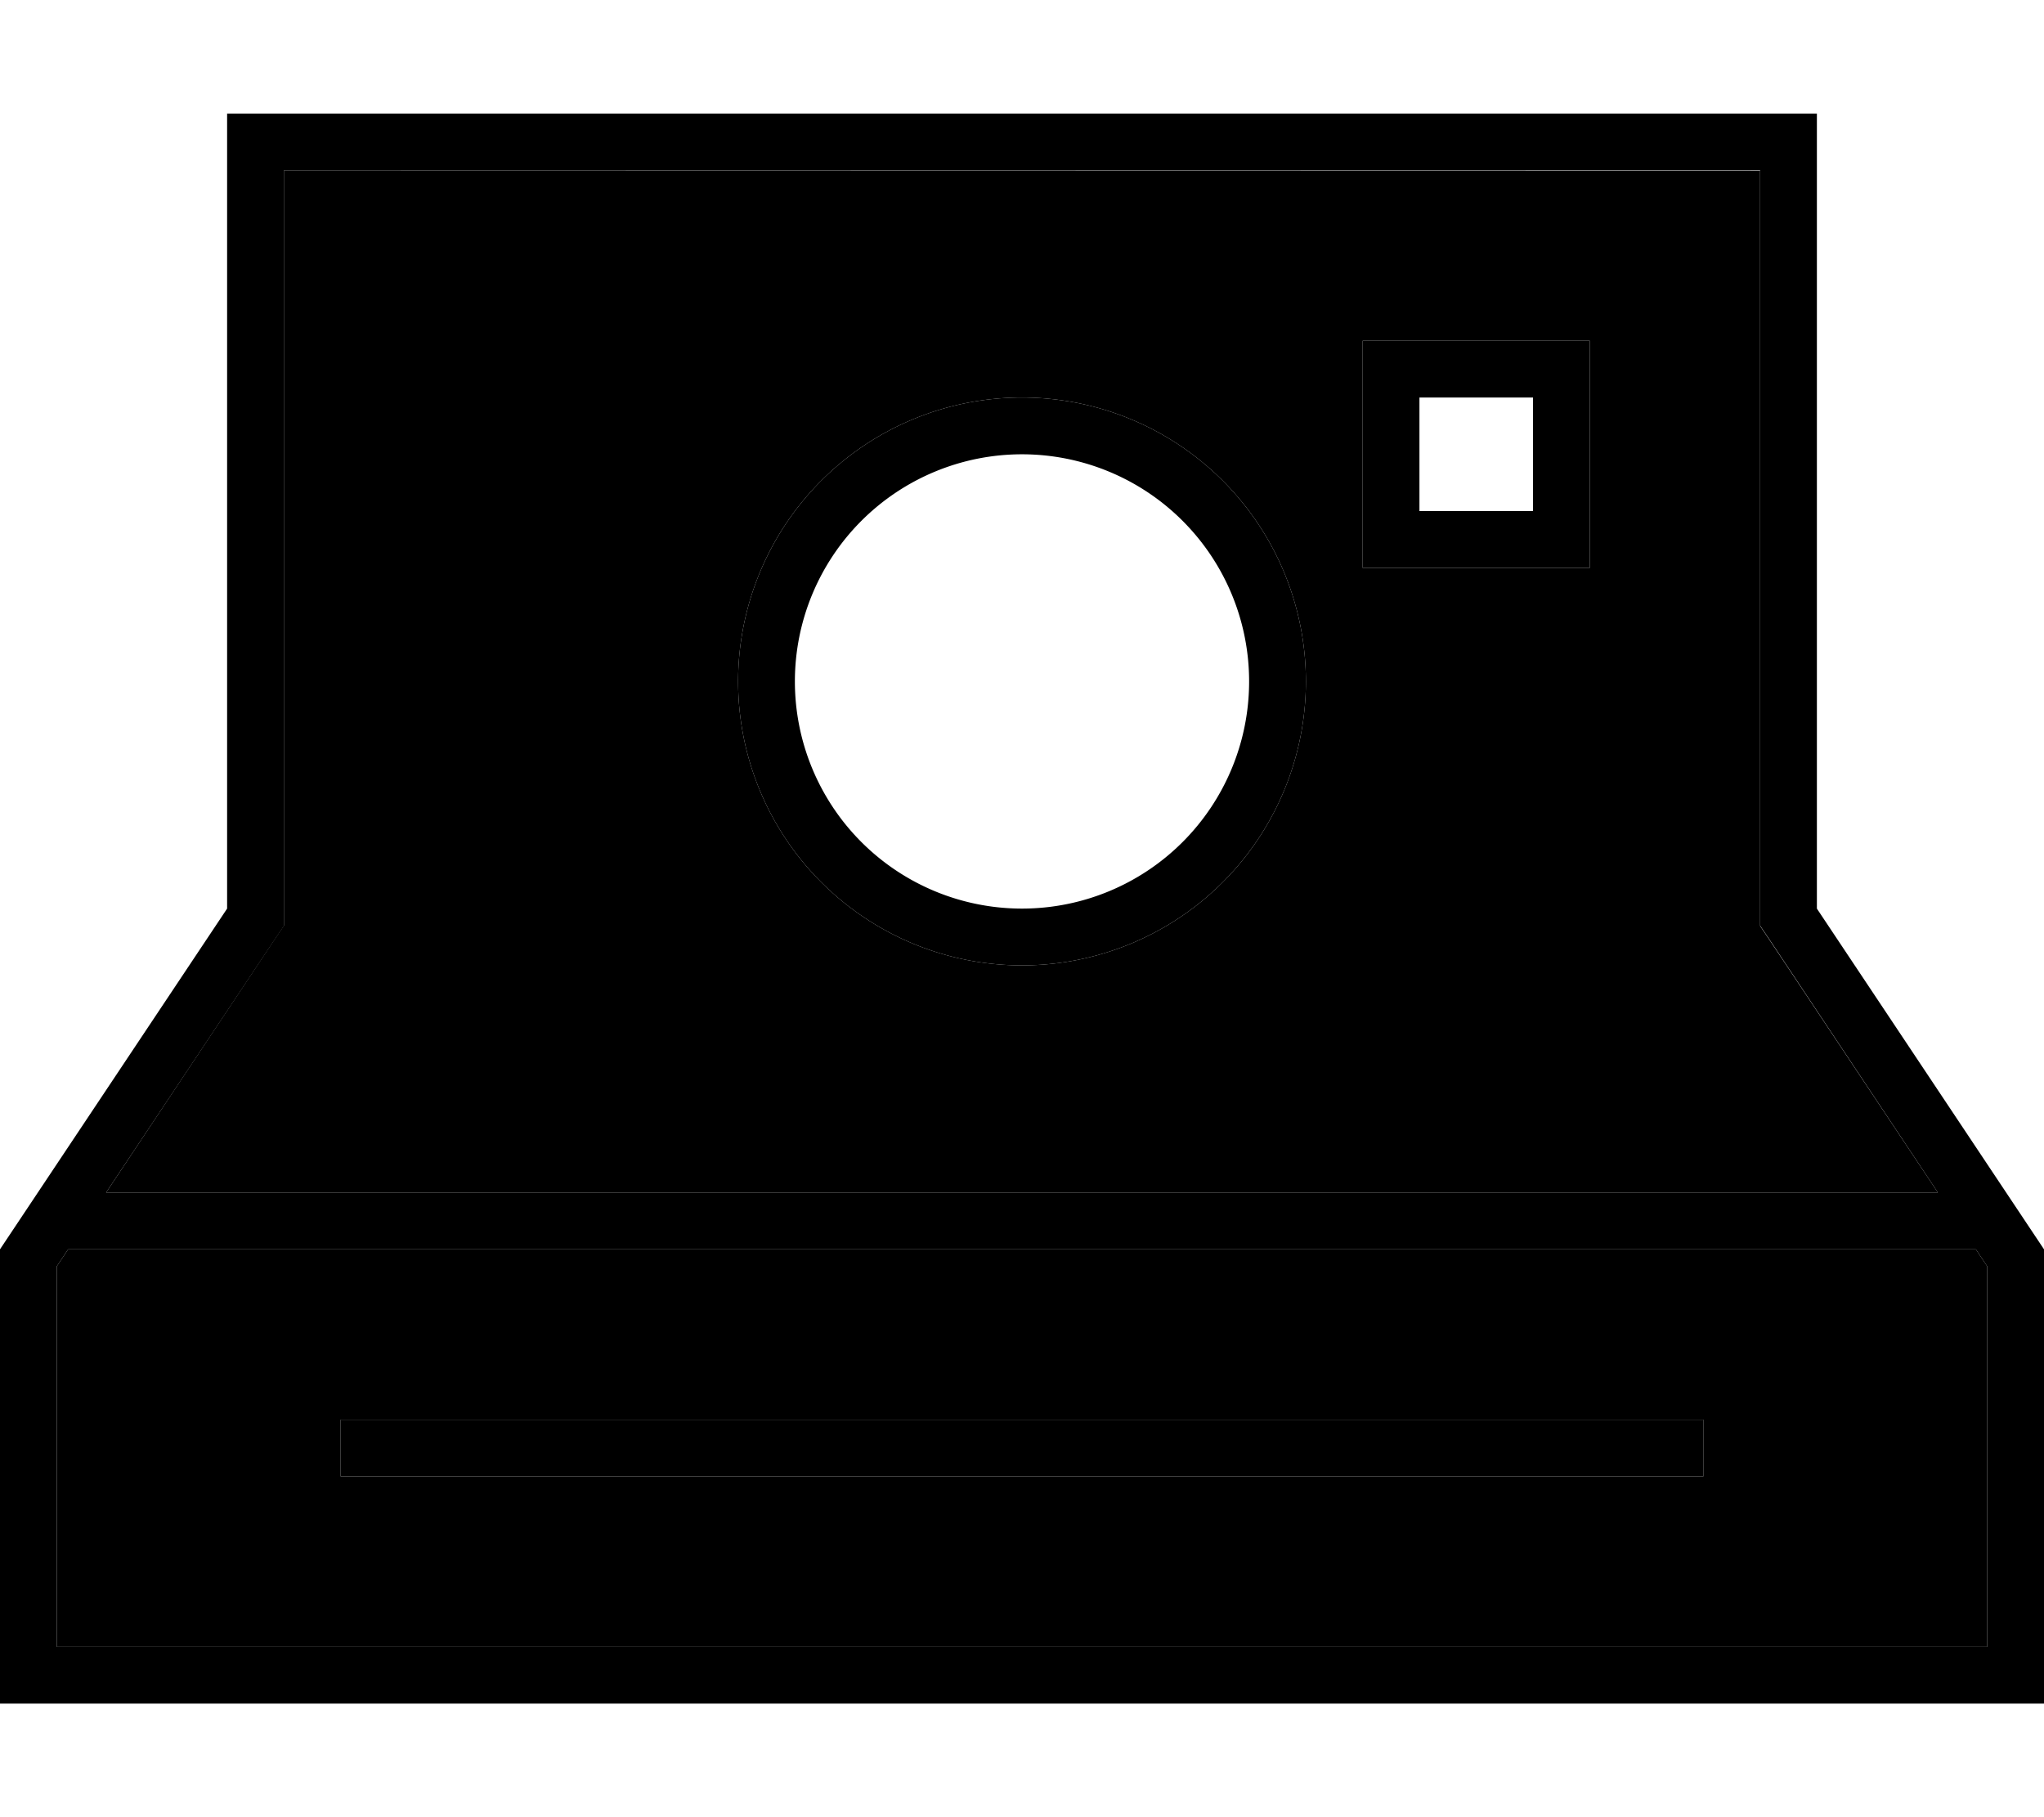 <svg xmlns="http://www.w3.org/2000/svg" viewBox="0 0 576 512"><path class="pr-icon-duotone-secondary" d="M16 356.8L16 464l544 0 0-107.2-3.2-4.8-4.8 0L24 352l-4.8 0L16 356.8zM29.9 336l516.2 0-47.4-71.1-2.7-4 0-4.8 0-208L80 48l0 208 0 4.8-2.7 4L29.9 336zM96 400l8 0 368 0 8 0 0 16-8 0-368 0-8 0 0-16zM368 192a80 80 0 1 1 -160 0 80 80 0 1 1 160 0zm16-96l8 0 48 0 8 0 0 8 0 48 0 8-8 0-48 0-8 0 0-8 0-48 0-8z"/><path class="pr-icon-duotone-primary" d="M496 256l0 4.8 2.7 4L546.1 336 29.9 336l47.4-71.1 2.7-4 0-4.8L80 48l416 0 0 208zM19.2 352l4.8 0 528 0 4.8 0 3.2 4.8L560 464 16 464l0-107.2 3.2-4.8zM576 464l0-112-64-96 0-208 0-16-16 0L80 32 64 32l0 16 0 208L0 352 0 464l0 16 16 0 544 0 16 0 0-16zM392 96l-8 0 0 8 0 48 0 8 8 0 48 0 8 0 0-8 0-48 0-8-8 0-48 0zm8 16l32 0 0 32-32 0 0-32zm-32 80a80 80 0 1 0 -160 0 80 80 0 1 0 160 0zm-80-64a64 64 0 1 1 0 128 64 64 0 1 1 0-128zM104 400l-8 0 0 16 8 0 368 0 8 0 0-16-8 0-368 0z"/></svg>